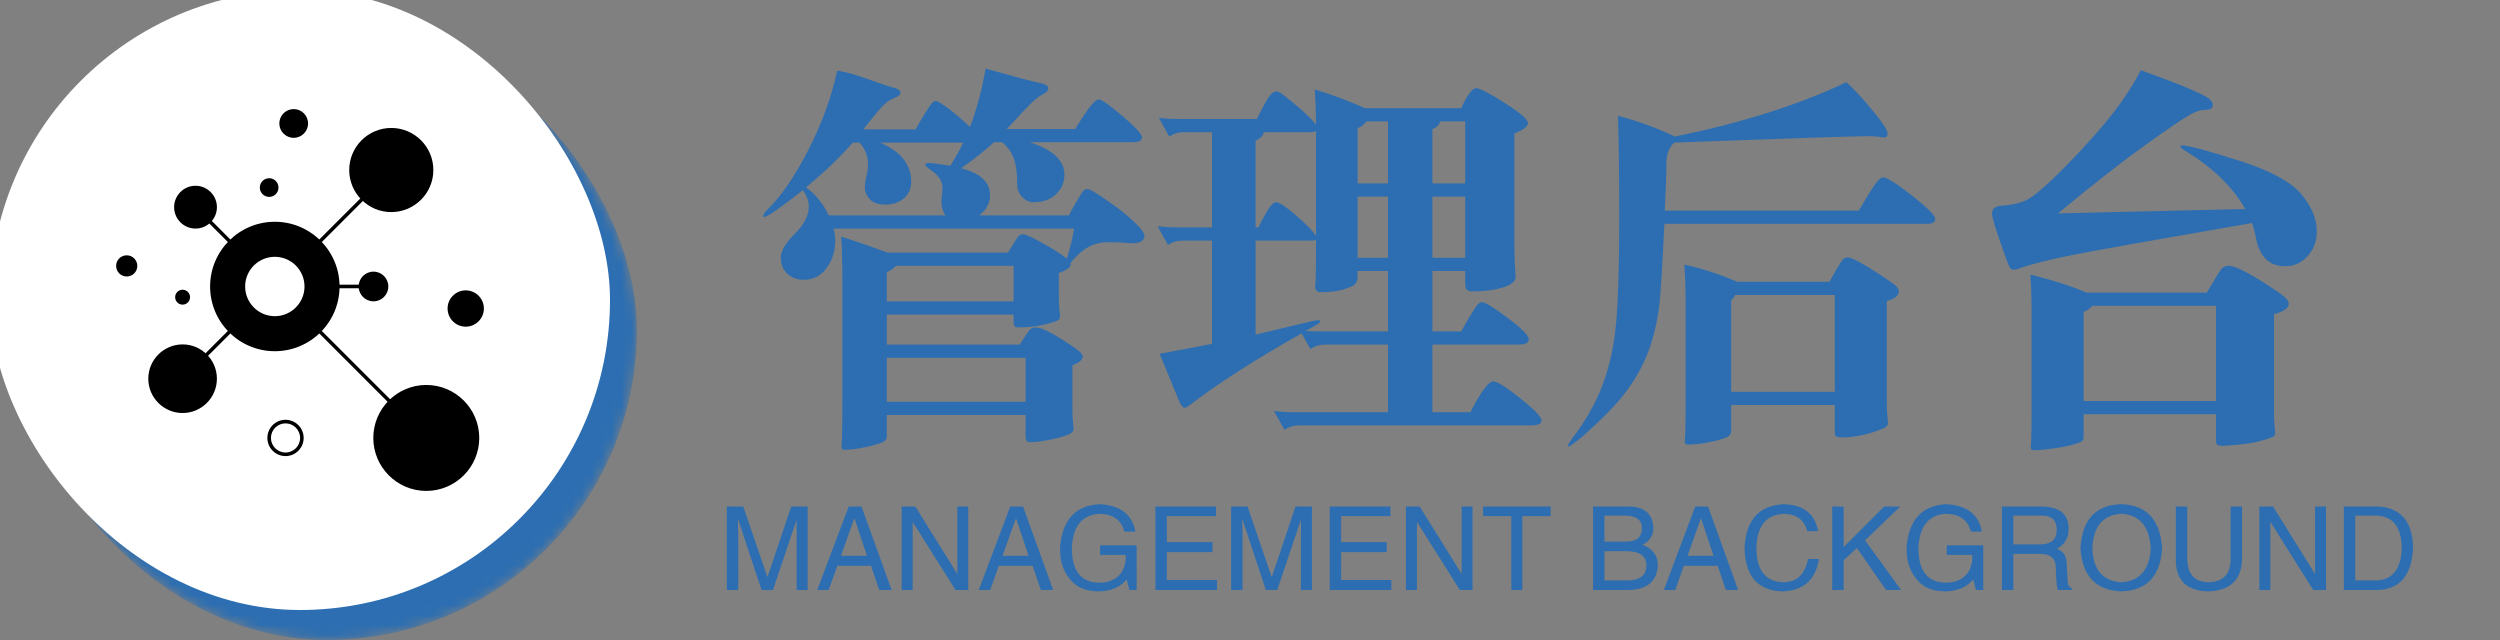 <svg xmlns="http://www.w3.org/2000/svg" xmlns:xlink="http://www.w3.org/1999/xlink" version="1" viewBox="0 0 250 64" color-interpolation-filters="sRGB" class="el-tooltip" style="margin:auto"><rect x="0" y="0" width="250" height="64" fill="#808080" stroke="none"/><g fill="#2C6EB1" class="icon-text-wrapper icon-svg-group iconsvg" transform="translate(-48 -92)"><g class="iconsvg-imagesvg" transform="translate(50.686 95)" mask="url(#a)"><rect stroke="#2C6EB1" stroke-width="2" rx="30" ry="30" width="60" height="60"/><svg x="10.908" y="10.908" width="38.184" height="38.184" class="imagesvg-svg"><svg xmlns="http://www.w3.org/2000/svg" viewBox="0 0 512 512"><circle cx="214.629" cy="105.216" r="10.127" fill="#92deeb"/><circle cx="23.643" cy="210.278" r="11.817" fill="#fdca5c"/><g fill="#fff"><circle cx="98.584" cy="252.237" r="7.596"/><circle cx="247.551" cy="19.274" r="16.881"/></g><circle cx="478.232" cy="267.418" r="21.942" fill="#92deeb"/><path d="M236.584 464.317c-12.877 0-23.352-10.478-23.352-23.352s10.476-23.352 23.352-23.352c12.874 0 23.352 10.478 23.352 23.352s-10.478 23.352-23.352 23.352zm0-43.888c-11.323 0-20.534 9.216-20.534 20.534s9.211 20.534 20.534 20.534 20.534-9.216 20.534-20.534c-.001-11.318-9.211-20.534-20.534-20.534z" fill="#232e38"/><path d="M222.245 153.49c-46.61 0-84.393 37.78-84.393 84.393s37.783 84.393 84.393 84.393c46.615 0 84.398-37.78 84.398-84.393s-37.783-84.393-84.398-84.393zm0 126.587c-23.304 0-42.189-18.888-42.189-42.194s18.888-42.196 42.189-42.196c23.306 0 42.202 18.89 42.202 42.196s-18.896 42.194-42.202 42.194z" fill="#f77b55"/><circle cx="425.343" cy="440.96" r="68.641" fill="#fff"/><circle cx="98.582" cy="361.549" r="43.597" fill="#f77b55"/><circle cx="378.418" cy="81.725" r="54.016" fill="#fdca5c"/><circle cx="115.89" cy="131.533" r="26.301" fill="#fff"/><path d="M372.041 237.883c0 9.672-7.836 17.513-17.505 17.513-9.677 0-17.513-7.841-17.513-17.513 0-9.669 7.836-17.51 17.513-17.51 9.671-.001 17.505 7.841 17.505 17.51z" fill="#fdca5c"/><path d="M214.639 117.75c-6.904 0-12.521-5.617-12.521-12.521 0-6.904 5.617-12.524 12.521-12.524 6.904 0 12.521 5.619 12.521 12.524 0 6.904-5.616 12.521-12.521 12.521zm0-20.255c-4.262 0-7.734 3.469-7.734 7.734s3.469 7.731 7.734 7.731 7.734-3.466 7.734-7.731-3.471-7.734-7.734-7.734zM23.643 224.494c-7.839 0-14.211-6.374-14.211-14.211 0-7.834 6.372-14.211 14.211-14.211 7.836 0 14.211 6.377 14.211 14.211-.001 7.839-6.375 14.211-14.211 14.211zm0-23.629c-5.197 0-9.423 4.227-9.423 9.418 0 5.197 4.227 9.421 9.423 9.421 5.194 0 9.423-4.224 9.423-9.421 0-5.191-4.229-9.418-9.423-9.418zm74.941 61.358c-5.509 0-9.989-4.483-9.989-9.992 0-5.509 4.48-9.989 9.989-9.989s9.989 4.48 9.989 9.989c0 5.51-4.48 9.992-9.989 9.992zm0-15.191c-2.867 0-5.202 2.33-5.202 5.197s2.335 5.202 5.202 5.202 5.202-2.335 5.202-5.202-2.334-5.197-5.202-5.197zM247.551 38.548c-10.627 0-19.274-8.645-19.274-19.274S236.924 0 247.551 0s19.272 8.645 19.272 19.274-8.643 19.274-19.272 19.274zm0-33.756c-7.987 0-14.487 6.497-14.487 14.482s6.5 14.482 14.487 14.482c7.985 0 14.484-6.497 14.484-14.482 0-7.987-6.5-14.482-14.484-14.482z" fill="#232e38"/><circle cx="478.232" cy="267.418" r="21.942" fill="#f77b55"/><g fill="#232e38"><path d="M478.23 291.761c-13.42 0-24.338-10.918-24.338-24.338 0-13.42 10.918-24.34 24.338-24.34 13.42 0 24.338 10.921 24.338 24.34s-10.919 24.338-24.338 24.338zm0-43.884c-10.78 0-19.551 8.768-19.551 19.546 0 10.78 8.771 19.548 19.551 19.548 10.778 0 19.548-8.768 19.548-19.548-.003-10.78-8.771-19.546-19.548-19.546zM236.584 465.303c-13.422 0-24.338-10.918-24.338-24.338 0-13.417 10.916-24.338 24.338-24.338 13.42 0 24.335 10.921 24.335 24.338 0 13.42-10.916 24.338-24.335 24.338zm0-43.883c-10.778 0-19.548 8.771-19.548 19.546 0 10.78 8.771 19.551 19.548 19.551s19.548-8.771 19.548-19.551c0-10.776-8.771-19.546-19.548-19.546zm-14.339-96.751c-47.854 0-86.787-38.935-86.787-86.787 0-47.854 38.932-86.787 86.787-86.787 47.857 0 86.792 38.932 86.792 86.787 0 47.852-38.935 86.787-86.792 86.787zm0-168.783c-45.212 0-81.997 36.785-81.997 81.997s36.785 81.997 81.997 81.997c45.22 0 82.005-36.785 82.005-81.997s-36.785-81.997-82.005-81.997zm0 126.59c-24.586 0-44.585-20.001-44.585-44.593 0-24.586 20.001-44.59 44.585-44.59 24.589 0 44.595 20.001 44.595 44.59s-20.006 44.593-44.595 44.593zm0-84.393c-21.942 0-39.795 17.853-39.795 39.8s17.853 39.803 39.795 39.803c21.949 0 39.808-17.856 39.808-39.803 0-21.947-17.858-39.8-39.808-39.8zM425.332 512c-39.171 0-71.035-31.864-71.035-71.035s31.864-71.035 71.035-71.035 71.035 31.864 71.035 71.035S464.503 512 425.332 512zm0-137.277c-36.529 0-66.248 29.714-66.248 66.243s29.719 66.248 66.248 66.248 66.248-29.719 66.248-66.248-29.719-66.243-66.248-66.243zM98.584 407.547c-25.364 0-45.998-20.641-45.998-46.001 0-25.364 20.636-45.998 45.998-45.998 25.359 0 45.993 20.634 45.993 45.998.003 25.362-20.631 46.001-45.993 46.001zm0-87.207c-22.725 0-41.211 18.483-41.211 41.208 0 22.723 18.486 41.206 41.211 41.206 22.72 0 41.206-18.483 41.206-41.206 0-22.724-18.486-41.208-41.206-41.208zm279.824-182.21c-31.101 0-56.405-25.303-56.405-56.404 0-31.104 25.303-56.41 56.405-56.41s56.402 25.306 56.402 56.41c.002 31.101-25.298 56.404-56.402 56.404zm0-108.022c-28.46 0-51.617 23.155-51.617 51.62 0 28.46 23.158 51.612 51.617 51.612s51.615-23.153 51.615-51.612c.002-28.465-23.153-51.62-51.615-51.62zm-262.51 130.12c-15.823 0-28.695-12.872-28.695-28.698 0-15.823 12.872-28.698 28.695-28.698s28.695 12.874 28.695 28.698c.002 15.826-12.869 28.698-28.695 28.698zm0-52.606c-13.181 0-23.908 10.726-23.908 23.908 0 13.184 10.726 23.908 23.908 23.908s23.908-10.724 23.908-23.908c-.001-13.181-10.727-23.908-23.908-23.908zm238.638 150.167c-10.977 0-19.907-8.927-19.907-19.907 0-10.975 8.929-19.904 19.907-19.904 10.972 0 19.899 8.929 19.899 19.904.002 10.978-8.927 19.907-19.899 19.907zm0-35.02c-8.338 0-15.119 6.781-15.119 15.114 0 8.338 6.781 15.117 15.119 15.117 8.333 0 15.112-6.779 15.112-15.117.002-8.333-6.78-15.114-15.112-15.114z"/><path d="M376.823 394.857a2.387 2.387 0 0 1-1.692-.699l-94.897-94.904a2.394 2.394 0 1 1 3.384-3.387l94.897 94.904a2.392 2.392 0 0 1-1.692 4.086zM162.582 180.611a2.377 2.377 0 0 1-1.692-.701l-28.101-28.104a2.392 2.392 0 0 1 0-3.387 2.388 2.388 0 0 1 3.384 0l28.101 28.104a2.392 2.392 0 0 1 0 3.387 2.38 2.38 0 0 1-1.692.701zm119.344-.008a2.38 2.38 0 0 1-1.692-.701 2.397 2.397 0 0 1 0-3.387l58.332-58.332a2.394 2.394 0 1 1 3.384 3.387l-58.332 58.332a2.38 2.38 0 0 1-1.692.701zm55.097 59.676l-30.379-.003a2.394 2.394 0 1 1 0-4.79h30.379a2.394 2.394 0 0 1 2.394 2.396 2.395 2.395 0 0 1-2.394 2.397zM129.417 333.11a2.39 2.39 0 0 1-1.692-.701 2.388 2.388 0 0 1 0-3.384l33.155-33.157a2.394 2.394 0 1 1 3.384 3.387l-33.155 33.155c-.466.464-1.08.7-1.692.7z"/></g></svg></svg></g><path d="M148.68 104.9h6.84q1.16-1.88 1.64-2.42t.72-.54q.4 0 2.36 1.66t1.96 2.14q0 .48-.92.48h-10.32q3.48 1.12 3.48 3.24 0 1.16-.84 1.96t-2.24.8q-.64 0-1.14-.52-.5-.52-.5-1.28 0-1.76-.38-2.68-.38-.92-1.14-1.52h-.8q-1.44 1.32-3.28 2.6 2.88.76 2.88 2.68 0 1.24-1.08 2.04h8.96q.36-.68.86-1.54t.66-.98q.16-.12.32-.12.32 0 1.72.96t2.18 1.62q.78.66 1.3 1.22.52.56.52.92t-.38.56q-.38.2-1.26.12-.88-.08-1.98-.08t-1.98.48q-.88.48-1.8 1.6.2.52-1.16 1v2.24q0 .68.04 1.2l.08.88q0 .24-.16.38t-1.34.44q-1.18.3-2.62.3-.32 0-.42-.12-.1-.12-.1-.48v-.68h-12.68v3h13.28q.76-1.16.98-1.44.22-.28.64-.28.42 0 1.22.4t1.84 1.08q1.04.68 1.34.96.3.28.3.48 0 .44-1.04.88v4.28q0 .68.04 1.2l.08.88q0 .28-.4.5-.4.22-1.74.52-1.34.3-2.26.3-.4 0-.4-.6v-2.12h-13.88v2.16q0 .32-.34.52t-1.64.5q-1.3.3-2.3.3-.28 0-.24-.4.08-.88.08-5.36v-10.56q0-3.24-.12-5 1.8.56 4.64 1.6h12.04l.92-1.48q.24-.36.58-.36.34 0 1.94.88 1.6.88 2.44 1.56.52-1.64.72-3h-24.04q.16.6.16 1.2 0 1.56-.86 2.74-.86 1.18-2.3 1.18-1 0-1.64-.62-.64-.62-.64-1.6 0-.98 1.4-2.38t1.4-2.72q0-.84-.6-1.64-3.4 2.68-3.88 2.68-.08 0-.08-.12 0-.2.52-.72 2-1.96 4.02-5.92 2.02-3.96 2.86-7.88 1.28.2 3.1.86 1.82.66 2.52.84.7.18.7.5t-.6.54q-.6.22-1.08.7-.48.48-2.04 2.44h5.24q.36-.68.96-1.64.6-.96.76-1.08.16-.12.34-.12.18 0 1.12.68.94.68 2.26 1.92 1-2.64 1.56-5.84 4.28 1.2 5.28 1.4 1 .2 1 .54t-.54.62q-.54.28-1.14.86-.6.58-2.48 2.62zm-4.36 1.36H136q3.12 1.32 3.12 3.92 0 1.04-.74 1.66-.74.62-1.82.62t-1.58-.54q-.5-.54-.5-1.12 0-.58.16-1.16t.16-1.22q0-1.2-.84-2.16h-.68q-1.88 2.16-4.68 4.48 1.44 1.04 2.28 2.8h11.68q-.52-.72-.4-1.76.08-.52.08-1.02t-.3-.94q-.3-.44-.86-.82-.56-.38-.56-.54 0-.16.38-.16t2.14.28q.92-1.52 1.28-2.32zm-7.64 15.88h12.68v-3.56H137.6q-.36.4-.92.64v2.92zm13.88 5.64h-13.88v4.4h13.88v-4.4zm29.04-23.32q0-1.68-.12-3.52 2.84.88 5 1.88h9.64q.92-2 1.48-2 .56 0 2.88 1.48t2.32 2q0 .52-1.36 1.04v11.32q0 1.16.06 2.04.06.88.06.96 0 .72-1.3 1.1-1.3.38-3.02.38-.44 0-.58-.18-.14-.18-.14-.62v-1.24h-3.28v6.04h2.88q.48-.88 1-1.72t.7-1.02q.18-.18.38-.18.48 0 2.58 1.58t2.1 2.12q0 .54-1 .54h-8.64v6.76h3.8q.76-1.48 1.34-2.28.58-.8.94-.8.6 0 2.72 1.7t2.12 2.2q0 .5-1.08.5h-23.2q-.8 0-1.44.44l-1.04-1.88q.96.12 2 .12h9.4v-6.76h-6.32q-.8 0-1.44.44l-.88-1.56q-6.96 3.92-11.12 7.12-.4.32-.6.32-.2 0-.48-.56l-2-4.84q3.48-.64 5.24-1v-10.32h-2.96q-.8 0-1.44.44l-1.04-1.88q.96.12 2 .12h3.44v-9.52h-2.84q-.8 0-1.44.44l-1.04-1.88q.96.12 2 .12h7.8q.92-1.84 1.28-2.3.36-.46.62-.46t.58.22q.32.22 1.54 1.24t1.9 1.86zm7.2 5.88v-6.2h-2.16q-.28.44-.88.68v5.52h3.04zm4.44 0h3.28v-6.2h-2.48q-.24.6-.8.76v5.44zm-12.28-5.12h-4.56q-.2.6-.84.84v8.68h.28q.8-1.6 1.16-2.06.36-.46.6-.46.48 0 2 1.32t2 2.04V105.1q-.2.12-.64.12zm7.84 12.56v-6.12h-3.04v6.12h3.04zm4.44 0h3.28v-6.12h-3.28v6.12zm-4.44 1.32h-3.04v.52q0 .52-.24.78t-1.16.54q-.92.28-2.24.28-.64 0-.6-.6.08-.92.08-3.36v-1.28q-.16.08-.4.08h-5.64v9.4q4.76-1.12 5.38-1.28.62-.16.86-.16t.24.12q0 .12-.6.46l-.88.5q.56.04 1.44.04h6.8v-6.04zm28.68-13.44q10.12-2.08 17.16-5.44 1.24 1.12 2.68 2.9 1.44 1.78 1.44 2.2 0 .42-.3.42t-.58-.06q-.28-.06-1.24-.06-1.92 0-19.2.64-.8.68-.8 2.16t-.16 4.64h19.4q1.04-1.8 1.58-2.56t.86-.76q.56 0 2.88 1.82t2.32 2.32q0 .5-.8.5h-26.28q-.28 5.88-.48 7.88-.2 2-.82 4-.62 2-1.78 3.82-1.16 1.82-3.02 3.62t-2.62 2.38q-.76.58-.84.58-.08 0-.08-.08 0-.16.32-.6 2.12-2.76 3.16-5.54 1.04-2.78 1.34-6.24.3-3.46.3-10.12 0-6.66-.12-10.5 3.16.84 5.68 2.08zm6.24 14.52h9.24q.2-.4.7-1.26.5-.86.68-1.02.18-.16.46-.16t1.16.48q.88.48 2.16 1.32 1.28.84 1.52 1.1.24.26.24.5 0 .64-1.2.96v10.12q0 .68.04 1.2l.08.88q0 .2-.14.34t-.94.44q-.8.3-1.76.48t-1.62.18q-.66 0-.76-.12-.1-.12-.1-.48v-2.64h-10.36v2.64q0 .32-.36.54-.36.22-1.64.5-1.28.28-2.4.28-.28 0-.24-.4.08-.92.08-2.96v-11.24q0-1.68-.12-3.4 2.72.6 5.28 1.72zm-.6 11h10.36v-9.68h-9.96q-.16.32-.4.52v9.16zm52.08-16.88q-13.36 2.32-17.34 3.08-3.98.76-5.98 1.48-.28.12-.52.12t-.4-.26q-.16-.26-.96-2.58-.8-2.32-.8-2.76 0-.76.92-.8 1.52-.12 2.38-.5.86-.38 2.52-1.94 1.66-1.56 3.74-3.84t3.3-4q1.22-1.72 2.02-3.28 3.44 1.24 4.96 1.9 1.52.66 1.88.96.36.3.36.62 0 .48-.68.48t-1.52.44q-.84.44-4.38 2.96t-8.9 6.96l18.72-.44q-1.88-3.32-5.96-5.8-.52-.32-.52-.44t.2-.12q.84 0 5.54 1.48t6.3 3.34q1.6 1.86 1.6 3.78 0 1.48-.92 2.48t-2.2 1q-1.28 0-1.98-.72t-.92-1.84q-.22-1.12-.46-1.76zm-16.56 6.96h12.04q1.08-1.84 1.38-2.26.3-.42.8-.42t1.52.52q1.02.52 2.38 1.4 1.36.88 1.74 1.24.38.36.38.64 0 .64-1.48 1.04v9.76q0 .68.04 1.2l.08.88q0 .28-.14.38-.14.1-1.04.38t-2.24.42q-1.34.14-1.82.14t-.58-.12q-.1-.12-.1-.48v-2.56h-13.24v2.28q0 .24-.12.38t-.86.36q-.74.22-2 .4-1.26.18-2.06.18-.28 0-.24-.4.08-.92.08-2.96v-10.8q0-1.68-.12-3.4 3.52.88 5.6 1.8zm-.28 10.84h13.24v-9.52h-12.36q-.32.4-.88.6v8.92zM128.764 142.65V151h-1.1v-4.93-2.1l-2.37 7.03h-1.14l-2.33-7.03h-.04q0 .5.04 1.51V151h-1.14v-8.35h1.64l2.42 7.07 2.38-7.07h1.64zm7.16 8.35l-.82-2.42h-3.37l-.87 2.42h-1.14l3.15-8.35h1.27l3.02 8.35h-1.24zm-2.51-7.12l-1.32 3.7h2.6l-1.23-3.7h-.05zm6.12-1.23l4.2 6.75v-6.75h1.09V151h-1.27l-4.25-6.75h-.04V151h-1.1v-8.35h1.37zm12.55 8.35l-.82-2.42h-3.38l-.87 2.42h-1.14l3.15-8.35h1.28l3.01 8.35h-1.23zm-2.51-7.12l-1.32 3.7h2.6l-1.23-3.7h-.05zm11 3.61h-2.56v-.96h3.65V151h-.73l-.27-1.05q-.96 1.14-2.74 1.19-1.69 0-2.6-.87-1.37-1.28-1.32-3.51.32-4.16 3.97-4.34 3.1.18 3.56 2.74h-1.1q-.45-1.74-2.51-1.78-2.6.18-2.74 3.42 0 3.47 2.79 3.47 1 0 1.73-.55.91-.73.87-2.23zm4.11 2.51h5.02v1h-6.16v-8.35h6.06v.96h-4.92v2.6h4.56v1h-4.56V150zm14.51-7.35V151h-1.1v-4.93-2.1l-2.37 7.03h-1.14l-2.33-7.03h-.04q0 .5.04 1.51V151h-1.14v-8.35h1.64l2.42 7.07 2.38-7.07h1.64zm2.92 7.35h5.02v1h-6.16v-8.35h6.07v.96h-4.93v2.6h4.56v1h-4.56V150zm7.85-7.35l4.2 6.75v-6.75h1.09V151h-1.27l-4.25-6.75h-.04V151h-1.1v-8.35h1.37zm9.17.96h-2.83v-.96h6.76v.96h-2.83V151h-1.1v-7.39zm11.32-.05h-2.01v2.6h2.01q1.78.05 1.73-1.37 0-1.23-1.73-1.23zm.46 7.44h-3.61v-8.35h3.7q2.23.09 2.33 2.1 0 1.23-1.1 1.73 1.55.55 1.55 2.06-.13 2.37-2.87 2.46zm-.28-3.88h-2.19v2.92h2.42q1.74-.04 1.78-1.5 0-1.42-2.01-1.42zm9.95 3.88l-.82-2.42h-3.38l-.86 2.42h-1.14l3.14-8.35h1.28l3.01 8.35h-1.23zm-2.51-7.12l-1.32 3.7h2.6l-1.23-3.7h-.05zm11.73 1.23h-1.09q-.42-1.69-2.33-1.73-2.65.14-2.74 3.38 0 3.46 2.78 3.46 1.92-.04 2.38-2.32h1.09q-.5 3.15-3.69 3.24-3.66-.14-3.75-4.34.19-4.2 3.93-4.38 2.96.09 3.42 2.69zm3.88 1.69l-1.32 1.23V151h-1.14v-8.35h1.14v4.06l4.06-4.06h1.6l-3.52 3.38 3.61 4.97h-1.51l-2.92-4.2zm11.55.69h-2.56v-.96h3.65V151h-.73l-.27-1.05q-.96 1.14-2.74 1.19-1.69 0-2.6-.87-1.37-1.28-1.33-3.51.32-4.16 3.98-4.34 3.1.18 3.55 2.74h-1.09q-.46-1.74-2.51-1.78-2.6.18-2.74 3.42 0 3.47 2.79 3.47 1 0 1.73-.55.91-.73.87-2.23zm6.84-.1h-2.74V151h-1.14v-8.35h3.88q2.79 0 2.79 2.23 0 1.37-1.19 2.01 1 .28 1 1.6l.09 1.51q-.04.63.42.82v.18h-1.42q-.14-.59-.18-2.1.04-1.51-1.51-1.51zm.09-3.83h-2.83v2.88h2.65q1.69 0 1.69-1.46 0-1.42-1.51-1.42zm10.91 3.29q-.18-3.29-2.92-3.47-2.78.14-2.92 3.47.14 3.24 2.92 3.37 2.74-.18 2.92-3.37zm1.14 0q-.27 4.15-4.06 4.29-3.83-.14-4.11-4.29.23-4.34 4.11-4.43 3.79.14 4.06 4.43zm6.85 1.05v-5.25h1.14v5.38q-.14 3.02-3.42 3.11-3.06-.09-3.2-2.92v-5.57h1.14v5.25q.05 2.28 2.1 2.32 2.24-.04 2.24-2.32zm4.24-5.25l4.2 6.75v-6.75h1.1V151h-1.28l-4.25-6.75h-.04V151h-1.1v-8.35h1.37zm10.45 8.35h-3.37v-8.35h3.42q3.38.18 3.51 4.06-.18 4.2-3.56 4.29zm-.13-7.44h-2.1v6.48h2.19q2.37-.14 2.46-3.24-.04-3.15-2.55-3.24z"/></g><mask id="a"><rect stroke="#fff" stroke-width="2" rx="30" ry="30" width="60" height="60" fill="#fff"/><svg x="10.908" y="10.908" width="38.184" height="38.184" class="imagesvg-svg"><svg xmlns="http://www.w3.org/2000/svg" viewBox="0 0 512 512"><circle cx="214.629" cy="105.216" r="10.127"/><circle cx="23.643" cy="210.278" r="11.817"/><circle cx="98.584" cy="252.237" r="7.596"/><circle cx="247.551" cy="19.274" r="16.881"/><circle cx="478.232" cy="267.418" r="21.942"/><path d="M236.584 464.317c-12.877 0-23.352-10.478-23.352-23.352s10.476-23.352 23.352-23.352c12.874 0 23.352 10.478 23.352 23.352s-10.478 23.352-23.352 23.352zm0-43.888c-11.323 0-20.534 9.216-20.534 20.534s9.211 20.534 20.534 20.534 20.534-9.216 20.534-20.534c-.001-11.318-9.211-20.534-20.534-20.534zM222.245 153.49c-46.61 0-84.393 37.78-84.393 84.393s37.783 84.393 84.393 84.393c46.615 0 84.398-37.78 84.398-84.393s-37.783-84.393-84.398-84.393zm0 126.587c-23.304 0-42.189-18.888-42.189-42.194s18.888-42.196 42.189-42.196c23.306 0 42.202 18.89 42.202 42.196s-18.896 42.194-42.202 42.194z"/><circle cx="425.343" cy="440.96" r="68.641"/><circle cx="98.582" cy="361.549" r="43.597"/><circle cx="378.418" cy="81.725" r="54.016"/><circle cx="115.89" cy="131.533" r="26.301"/><path d="M372.041 237.883c0 9.672-7.836 17.513-17.505 17.513-9.677 0-17.513-7.841-17.513-17.513 0-9.669 7.836-17.51 17.513-17.51 9.671-.001 17.505 7.841 17.505 17.51zM214.639 117.75c-6.904 0-12.521-5.617-12.521-12.521 0-6.904 5.617-12.524 12.521-12.524 6.904 0 12.521 5.619 12.521 12.524 0 6.904-5.616 12.521-12.521 12.521zm0-20.255c-4.262 0-7.734 3.469-7.734 7.734s3.469 7.731 7.734 7.731 7.734-3.466 7.734-7.731-3.471-7.734-7.734-7.734zM23.643 224.494c-7.839 0-14.211-6.374-14.211-14.211 0-7.834 6.372-14.211 14.211-14.211 7.836 0 14.211 6.377 14.211 14.211-.001 7.839-6.375 14.211-14.211 14.211zm0-23.629c-5.197 0-9.423 4.227-9.423 9.418 0 5.197 4.227 9.421 9.423 9.421 5.194 0 9.423-4.224 9.423-9.421 0-5.191-4.229-9.418-9.423-9.418zm74.941 61.358c-5.509 0-9.989-4.483-9.989-9.992 0-5.509 4.48-9.989 9.989-9.989s9.989 4.48 9.989 9.989c0 5.51-4.48 9.992-9.989 9.992zm0-15.191c-2.867 0-5.202 2.33-5.202 5.197s2.335 5.202 5.202 5.202 5.202-2.335 5.202-5.202-2.334-5.197-5.202-5.197zM247.551 38.548c-10.627 0-19.274-8.645-19.274-19.274S236.924 0 247.551 0s19.272 8.645 19.272 19.274-8.643 19.274-19.272 19.274zm0-33.756c-7.987 0-14.487 6.497-14.487 14.482s6.5 14.482 14.487 14.482c7.985 0 14.484-6.497 14.484-14.482 0-7.987-6.5-14.482-14.484-14.482z"/><circle cx="478.232" cy="267.418" r="21.942"/><g><path d="M478.23 291.761c-13.42 0-24.338-10.918-24.338-24.338 0-13.42 10.918-24.34 24.338-24.34 13.42 0 24.338 10.921 24.338 24.34s-10.919 24.338-24.338 24.338zm0-43.884c-10.78 0-19.551 8.768-19.551 19.546 0 10.78 8.771 19.548 19.551 19.548 10.778 0 19.548-8.768 19.548-19.548-.003-10.78-8.771-19.546-19.548-19.546zM236.584 465.303c-13.422 0-24.338-10.918-24.338-24.338 0-13.417 10.916-24.338 24.338-24.338 13.42 0 24.335 10.921 24.335 24.338 0 13.42-10.916 24.338-24.335 24.338zm0-43.883c-10.778 0-19.548 8.771-19.548 19.546 0 10.78 8.771 19.551 19.548 19.551s19.548-8.771 19.548-19.551c0-10.776-8.771-19.546-19.548-19.546zm-14.339-96.751c-47.854 0-86.787-38.935-86.787-86.787 0-47.854 38.932-86.787 86.787-86.787 47.857 0 86.792 38.932 86.792 86.787 0 47.852-38.935 86.787-86.792 86.787zm0-168.783c-45.212 0-81.997 36.785-81.997 81.997s36.785 81.997 81.997 81.997c45.22 0 82.005-36.785 82.005-81.997s-36.785-81.997-82.005-81.997zm0 126.59c-24.586 0-44.585-20.001-44.585-44.593 0-24.586 20.001-44.59 44.585-44.59 24.589 0 44.595 20.001 44.595 44.59s-20.006 44.593-44.595 44.593zm0-84.393c-21.942 0-39.795 17.853-39.795 39.8s17.853 39.803 39.795 39.803c21.949 0 39.808-17.856 39.808-39.803 0-21.947-17.858-39.8-39.808-39.8zM425.332 512c-39.171 0-71.035-31.864-71.035-71.035s31.864-71.035 71.035-71.035 71.035 31.864 71.035 71.035S464.503 512 425.332 512zm0-137.277c-36.529 0-66.248 29.714-66.248 66.243s29.719 66.248 66.248 66.248 66.248-29.719 66.248-66.248-29.719-66.243-66.248-66.243zM98.584 407.547c-25.364 0-45.998-20.641-45.998-46.001 0-25.364 20.636-45.998 45.998-45.998 25.359 0 45.993 20.634 45.993 45.998.003 25.362-20.631 46.001-45.993 46.001zm0-87.207c-22.725 0-41.211 18.483-41.211 41.208 0 22.723 18.486 41.206 41.211 41.206 22.72 0 41.206-18.483 41.206-41.206 0-22.724-18.486-41.208-41.206-41.208zm279.824-182.21c-31.101 0-56.405-25.303-56.405-56.404 0-31.104 25.303-56.41 56.405-56.41s56.402 25.306 56.402 56.41c.002 31.101-25.298 56.404-56.402 56.404zm0-108.022c-28.46 0-51.617 23.155-51.617 51.62 0 28.46 23.158 51.612 51.617 51.612s51.615-23.153 51.615-51.612c.002-28.465-23.153-51.62-51.615-51.62zm-262.51 130.12c-15.823 0-28.695-12.872-28.695-28.698 0-15.823 12.872-28.698 28.695-28.698s28.695 12.874 28.695 28.698c.002 15.826-12.869 28.698-28.695 28.698zm0-52.606c-13.181 0-23.908 10.726-23.908 23.908 0 13.184 10.726 23.908 23.908 23.908s23.908-10.724 23.908-23.908c-.001-13.181-10.727-23.908-23.908-23.908zm238.638 150.167c-10.977 0-19.907-8.927-19.907-19.907 0-10.975 8.929-19.904 19.907-19.904 10.972 0 19.899 8.929 19.899 19.904.002 10.978-8.927 19.907-19.899 19.907zm0-35.02c-8.338 0-15.119 6.781-15.119 15.114 0 8.338 6.781 15.117 15.119 15.117 8.333 0 15.112-6.779 15.112-15.117.002-8.333-6.78-15.114-15.112-15.114z"/><path d="M376.823 394.857a2.387 2.387 0 0 1-1.692-.699l-94.897-94.904a2.394 2.394 0 1 1 3.384-3.387l94.897 94.904a2.392 2.392 0 0 1-1.692 4.086zM162.582 180.611a2.377 2.377 0 0 1-1.692-.701l-28.101-28.104a2.392 2.392 0 0 1 0-3.387 2.388 2.388 0 0 1 3.384 0l28.101 28.104a2.392 2.392 0 0 1 0 3.387 2.38 2.38 0 0 1-1.692.701zm119.344-.008a2.38 2.38 0 0 1-1.692-.701 2.397 2.397 0 0 1 0-3.387l58.332-58.332a2.394 2.394 0 1 1 3.384 3.387l-58.332 58.332a2.38 2.38 0 0 1-1.692.701zm55.097 59.676l-30.379-.003a2.394 2.394 0 1 1 0-4.79h30.379a2.394 2.394 0 0 1 2.394 2.396 2.395 2.395 0 0 1-2.394 2.397zM129.417 333.11a2.39 2.39 0 0 1-1.692-.701 2.388 2.388 0 0 1 0-3.384l33.155-33.157a2.394 2.394 0 1 1 3.384 3.387l-33.155 33.155c-.466.464-1.08.7-1.692.7z"/></g></svg></svg></mask></svg>